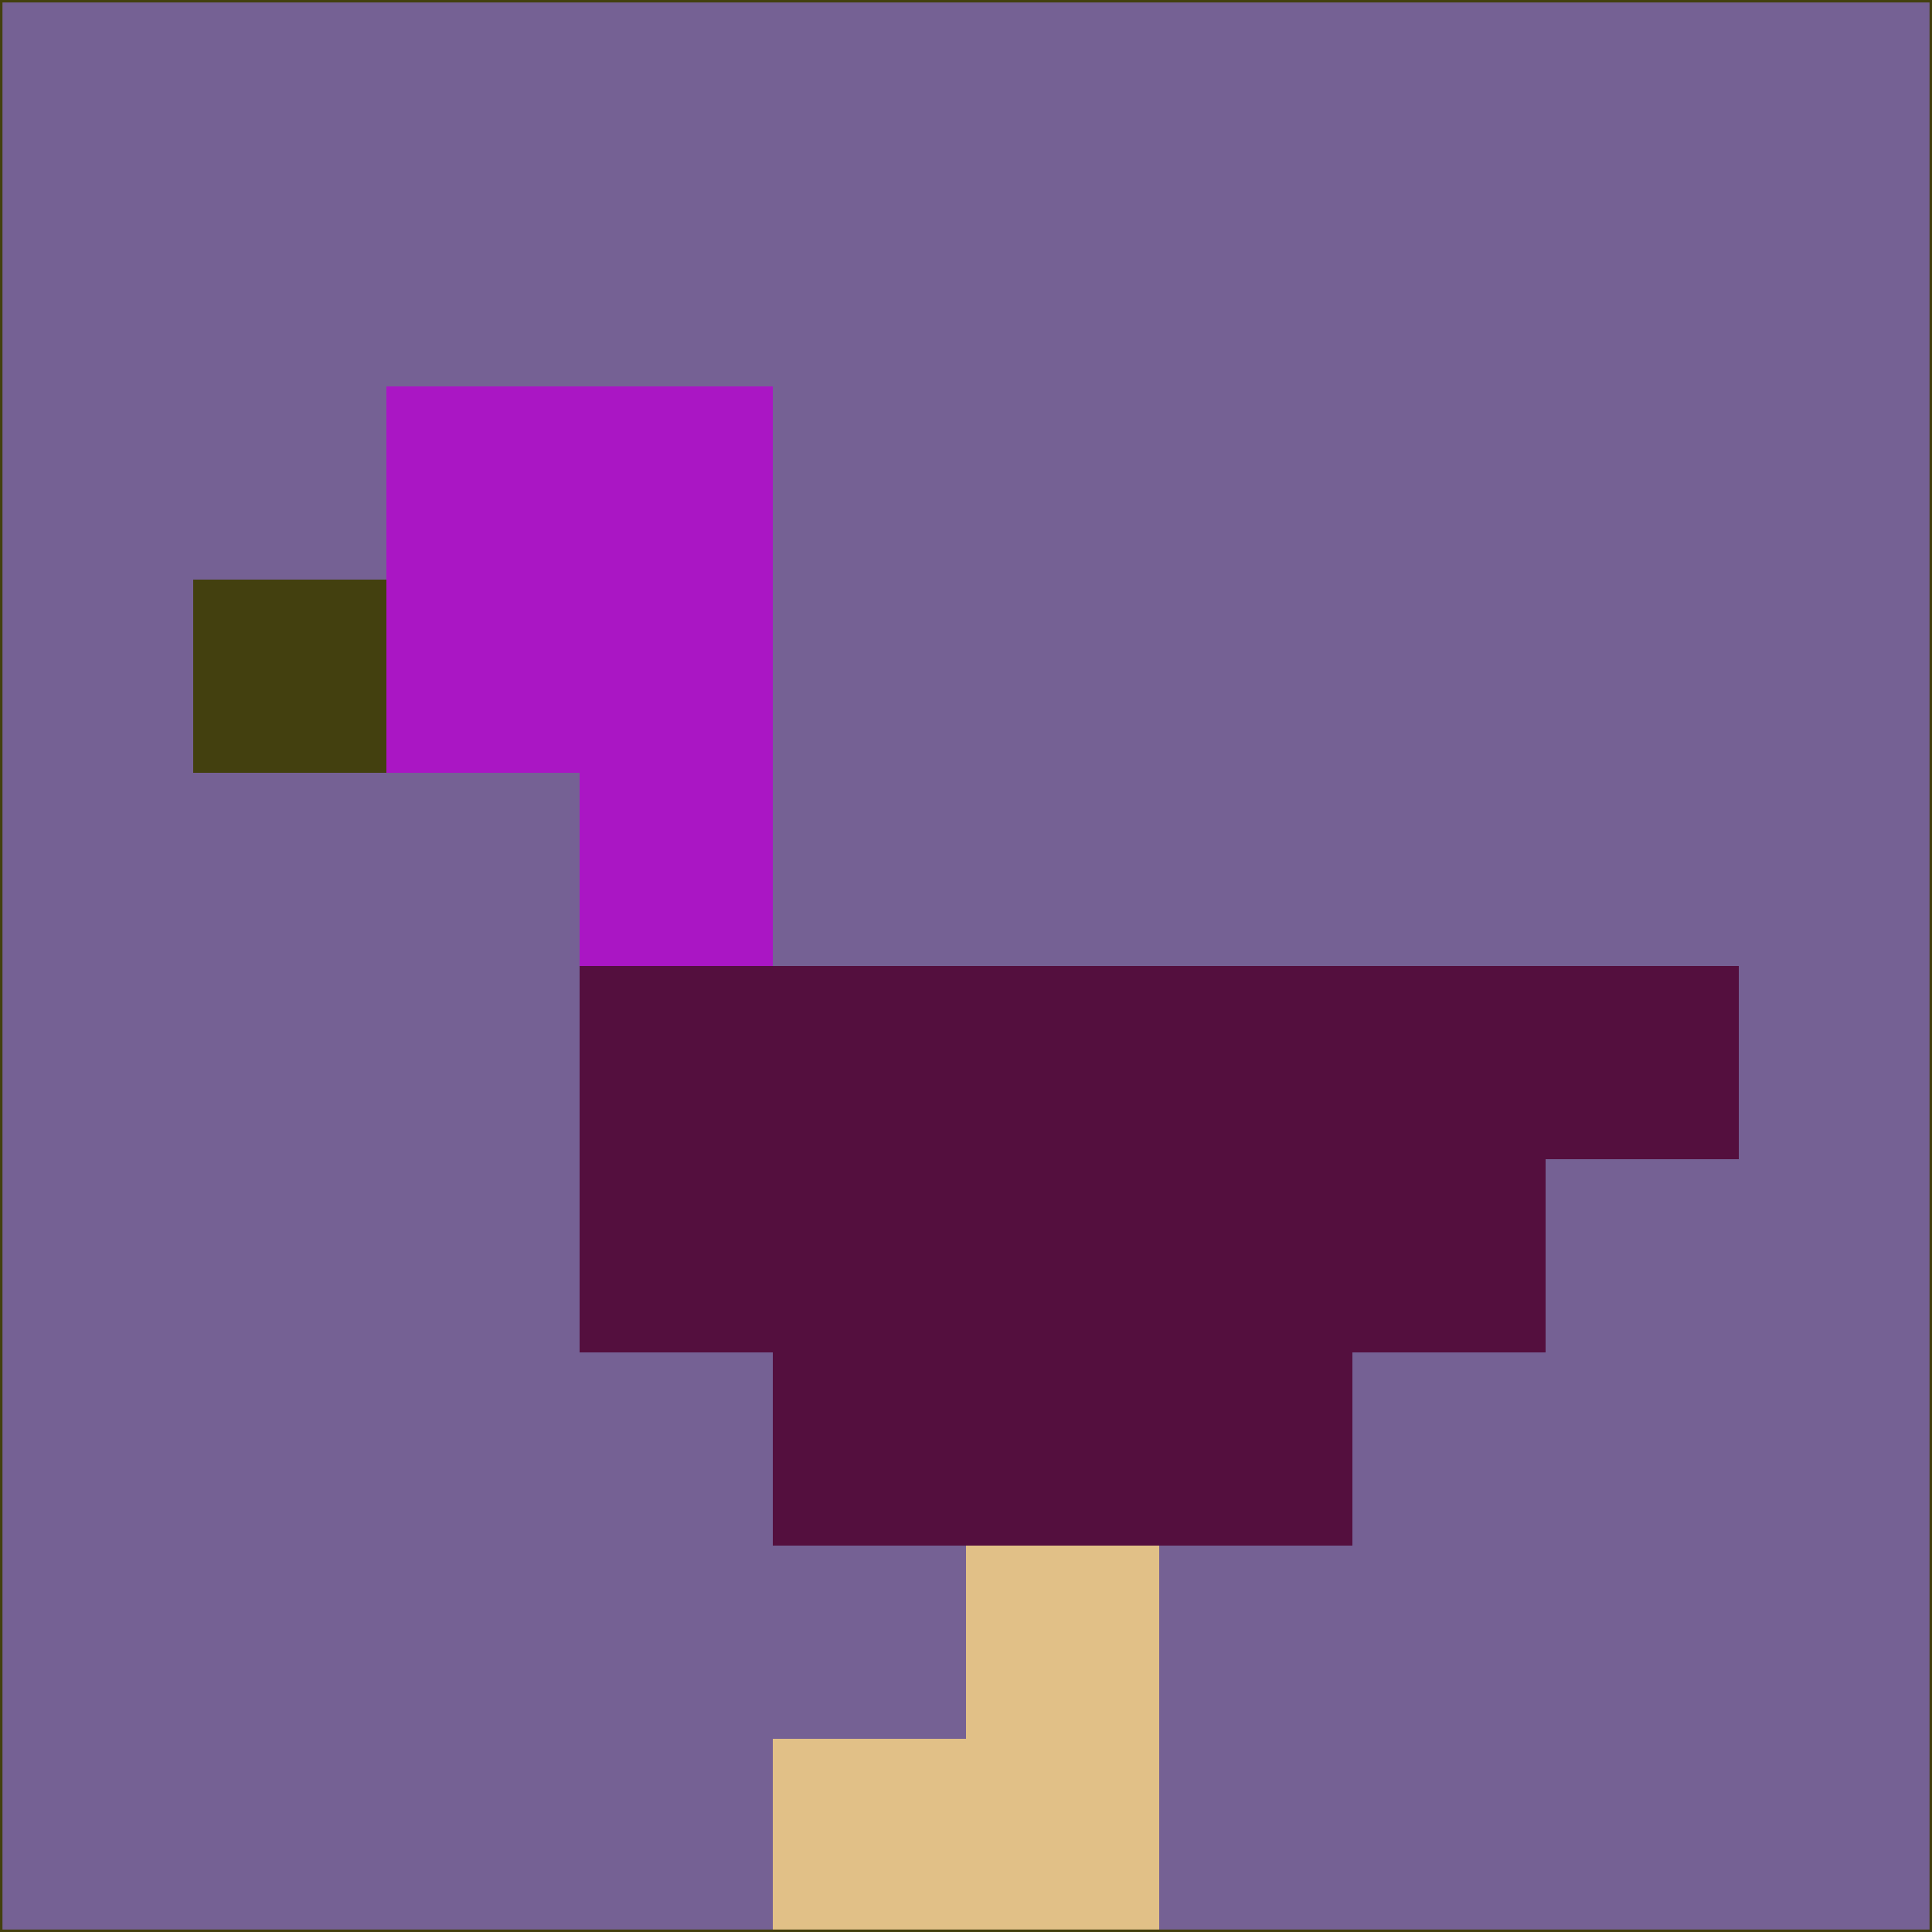 <svg xmlns="http://www.w3.org/2000/svg" version="1.1" width="785" height="785">
  <title>'goose-pfp-694263' by Dmitri Cherniak (Cyberpunk Edition)</title>
  <desc>
    seed=668827
    backgroundColor=#756194
    padding=20
    innerPadding=0
    timeout=500
    dimension=1
    border=false
    Save=function(){return n.handleSave()}
    frame=12

    Rendered at 2024-09-15T22:37:00.318Z
    Generated in 1ms
    Modified for Cyberpunk theme with new color scheme
  </desc>
  <defs/>
  <rect width="100%" height="100%" fill="#756194"/>
  <g>
    <g id="0-0">
      <rect x="0" y="0" height="785" width="785" fill="#756194"/>
      <g>
        <!-- Neon blue -->
        <rect id="0-0-2-2-2-2" x="157" y="157" width="157" height="157" fill="#aa16c4"/>
        <rect id="0-0-3-2-1-4" x="235.5" y="157" width="78.5" height="314" fill="#aa16c4"/>
        <!-- Electric purple -->
        <rect id="0-0-4-5-5-1" x="314" y="392.5" width="392.5" height="78.5" fill="#540f3e"/>
        <rect id="0-0-3-5-5-2" x="235.5" y="392.5" width="392.5" height="157" fill="#540f3e"/>
        <rect id="0-0-4-5-3-3" x="314" y="392.5" width="235.5" height="235.5" fill="#540f3e"/>
        <!-- Neon pink -->
        <rect id="0-0-1-3-1-1" x="78.5" y="235.5" width="78.5" height="78.5" fill="#43400f"/>
        <!-- Cyber yellow -->
        <rect id="0-0-5-8-1-2" x="392.5" y="628" width="78.5" height="157" fill="#e1c087"/>
        <rect id="0-0-4-9-2-1" x="314" y="706.5" width="157" height="78.5" fill="#e1c087"/>
      </g>
      <rect x="0" y="0" stroke="#43400f" stroke-width="2" height="785" width="785" fill="none"/>
    </g>
  </g>
  <script xmlns=""/>
</svg>